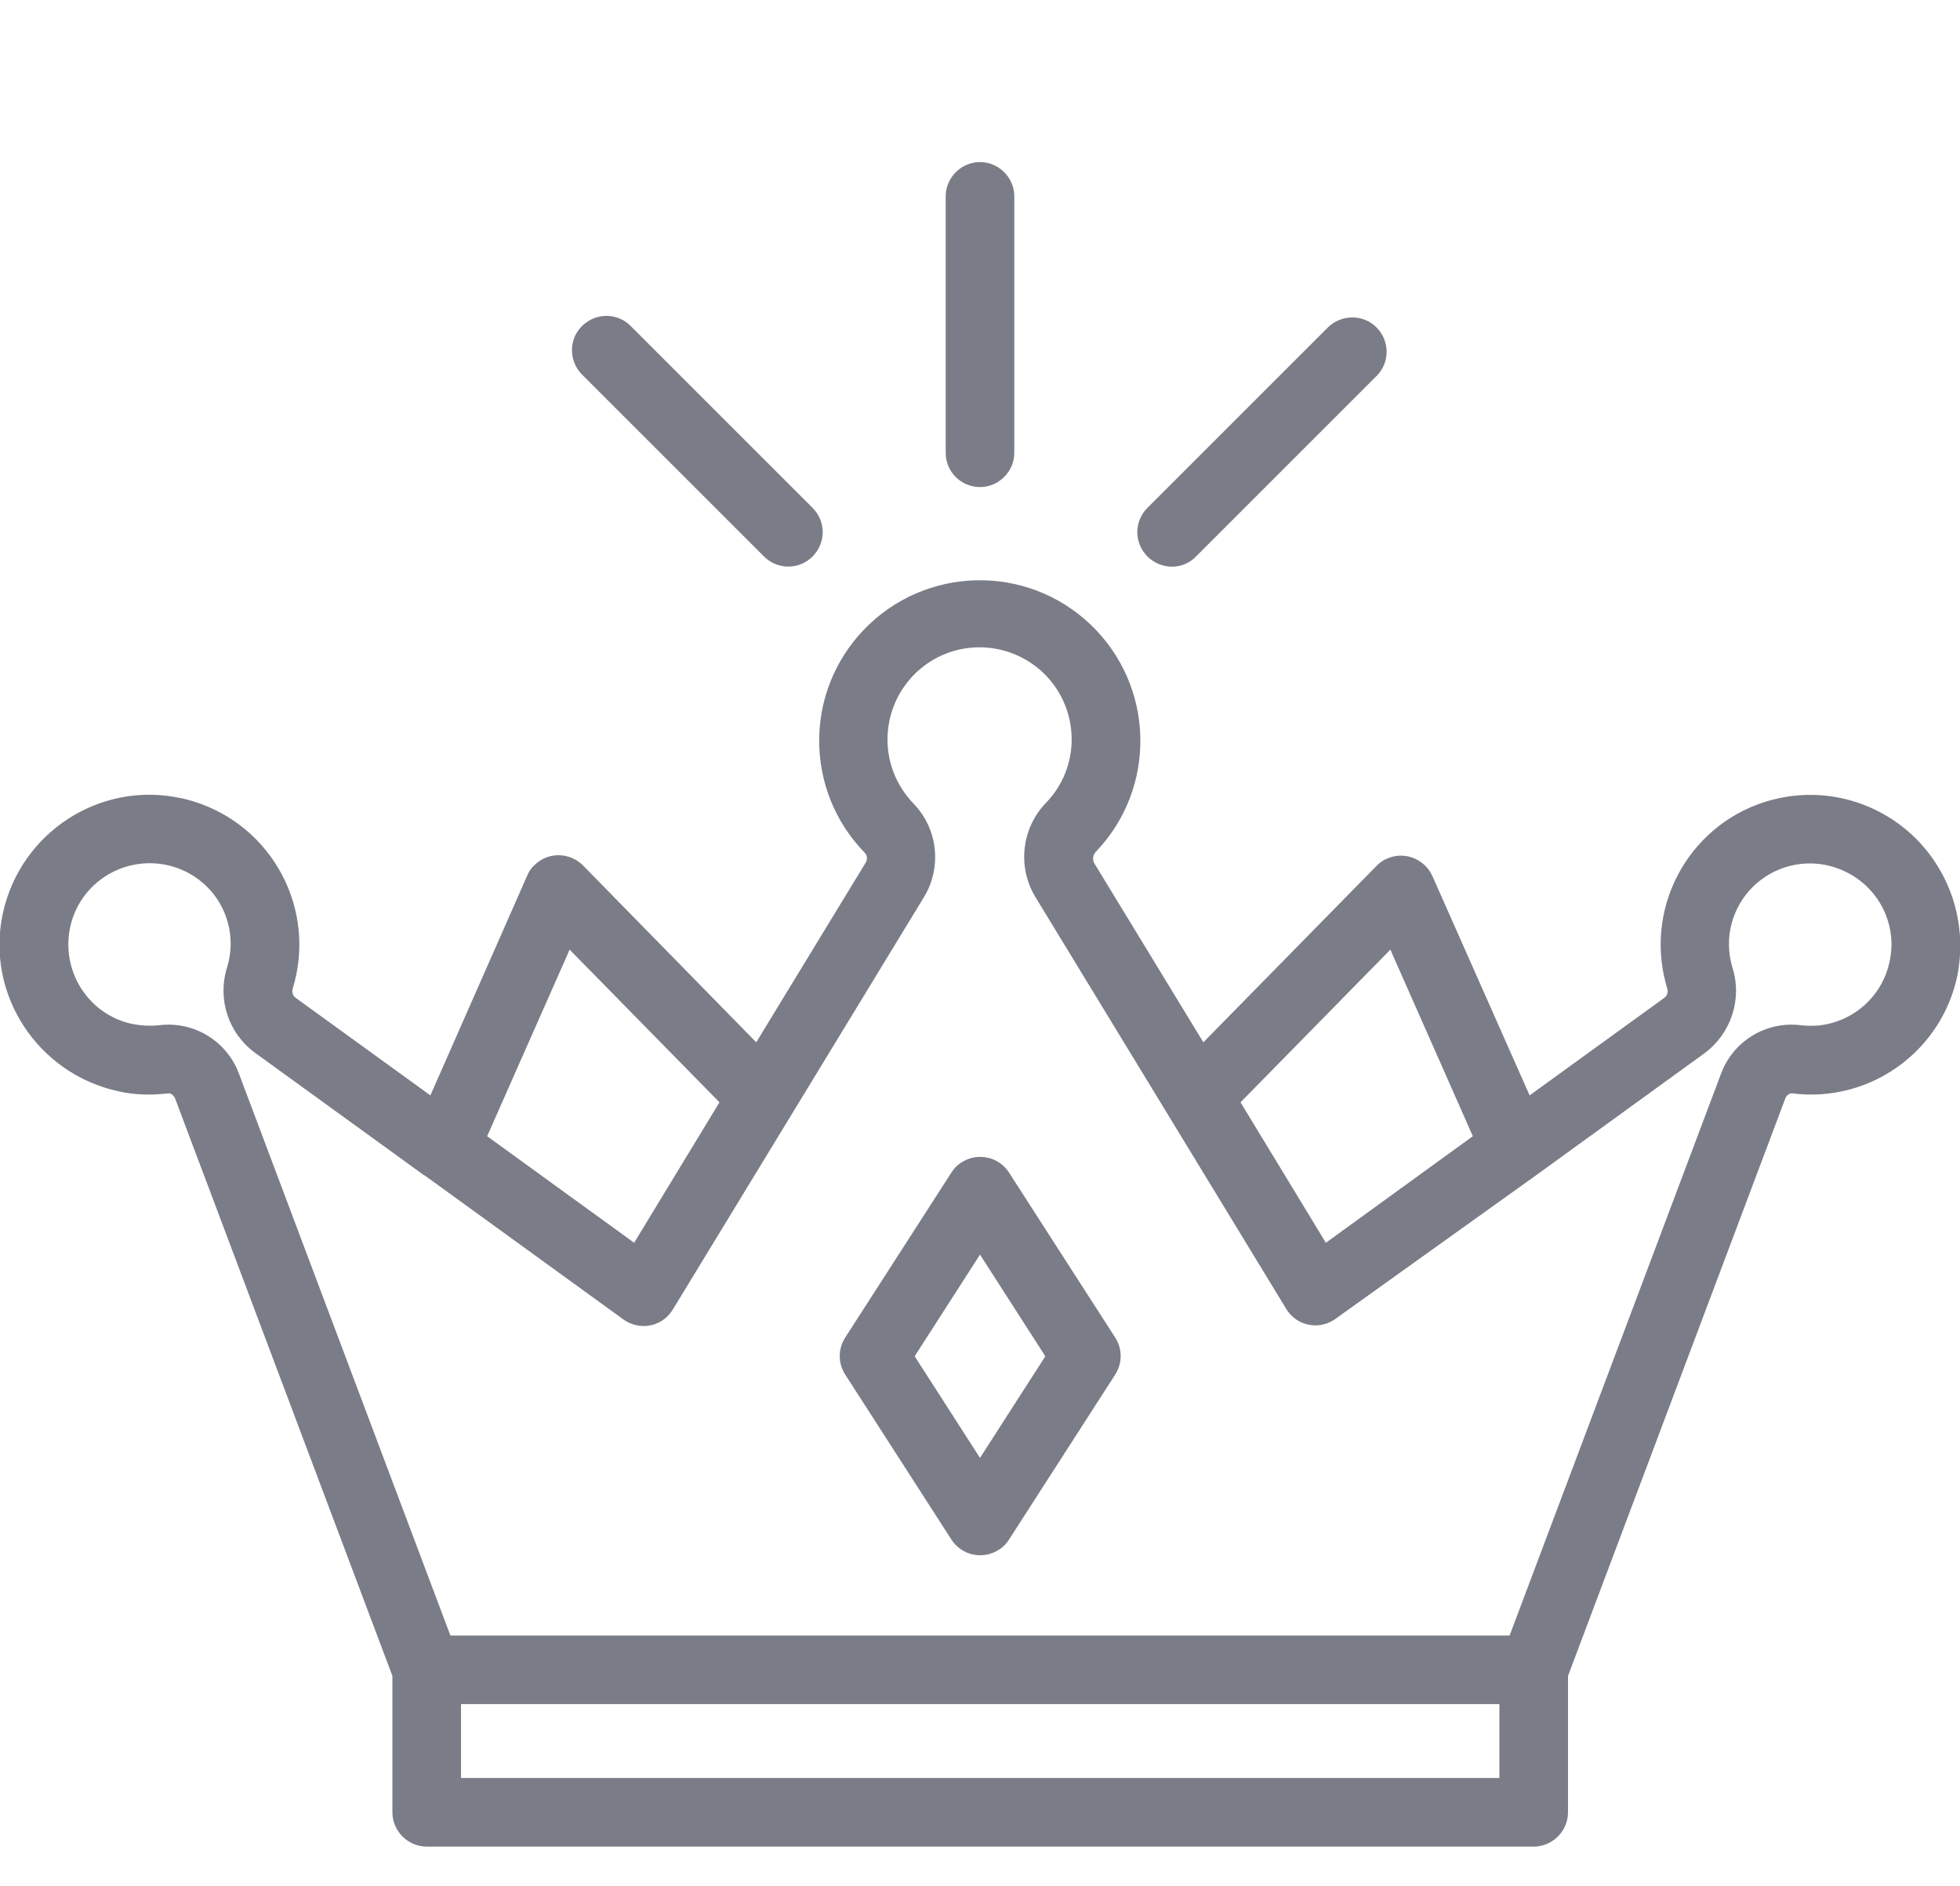 <?xml version="1.0" encoding="utf-8"?>
<!-- Generator: Adobe Illustrator 22.0.1, SVG Export Plug-In . SVG Version: 6.00 Build 0)  -->
<svg version="1.1" id="Layer_1" xmlns="http://www.w3.org/2000/svg" xmlns:xlink="http://www.w3.org/1999/xlink" x="0px" y="0px"
	 viewBox="0 0 480 462" style="enable-background:new 0 0 480 462;" xml:space="preserve">
<style type="text/css">
	.st0{fill:#7A7C87;}
</style>
<g>
	<path class="st0" d="M240,119.3c4.6,0,8.4-3.8,8.4-8.4V48.1c0-4.6-3.8-8.4-8.4-8.4s-8.4,3.8-8.4,8.4v62.8
		C231.6,115.6,235.4,119.3,240,119.3z"/>
	<path class="st0" d="M287,138.8c2.2,0,4.4-0.9,5.9-2.5l44.4-44.4c3.2-3.4,3-8.7-0.4-11.9c-3.2-3-8.2-3-11.5,0l-44.4,44.4
		c-3.3,3.3-3.3,8.6,0,11.9C282.6,137.9,284.8,138.8,287,138.8L287,138.8z"/>
	<path class="st0" d="M187.1,136.3c3.3,3.3,8.6,3.3,11.9,0c3.3-3.3,3.3-8.6,0-11.9l0,0l-44.4-44.4c-3.2-3.4-8.5-3.5-11.9-0.3
		c-3.4,3.2-3.5,8.5-0.3,11.9c0.1,0.1,0.2,0.2,0.3,0.3L187.1,136.3z"/>
	<path class="st0" d="M469.3,205.5c-8.8-8.8-21.4-12.6-33.6-10l0,0c-19.8,4.2-32.4,23.7-28.2,43.5c0.2,1,0.5,2.1,0.8,3.1
		c0.3,0.8,0,1.8-0.7,2.3l-33,23.9l-23.8-53.7c-1.9-4.2-6.8-6.2-11.1-4.3c-1,0.4-1.8,1-2.6,1.8l-42.4,43.2l-26.8-44
		c-0.4-0.9-0.2-2,0.5-2.7c15-15.7,14.4-40.6-1.3-55.6s-40.6-14.4-55.6,1.3c-14.6,15.3-14.5,39.3,0.2,54.5c0.7,0.6,0.8,1.7,0.3,2.5
		l-26.8,44L142.8,212c-3.3-3.3-8.6-3.4-11.9-0.1c-0.8,0.7-1.4,1.6-1.8,2.6l-23.7,53.8l-33-23.9c-0.7-0.5-1-1.5-0.7-2.3
		c5.9-19.3-4.9-39.8-24.3-45.8c-1-0.3-2-0.6-3.1-0.8c-19.8-4.3-39.3,8.4-43.6,28.2S9.2,263,29,267.3c4,0.9,8.2,1,12.2,0.5
		c0.6-0.1,1.4,0.5,1.7,1.3l53.2,141.4v33.4c0,4.6,3.8,8.4,8.4,8.4h271.1c4.6,0,8.4-3.8,8.4-8.4v-33.4l53.2-141.4
		c0.2-0.7,0.9-1.3,1.7-1.3c4.6,0.6,9.3,0.3,13.9-0.9c13.3-3.5,23.6-14.2,26.5-27.7C481.8,227,478.1,214.4,469.3,205.5z M340.5,232.6
		l20.2,45.7l-36,26.1L303.8,270L340.5,232.6z M139.5,232.6l36.7,37.4l-20.9,34.4l-36-26.1L139.5,232.6z M367.2,435.5H112.9v-18.1
		h254.3V435.5z M462.7,235.8c-1.6,7.2-7.1,12.9-14.2,14.8c-2.5,0.7-5.1,0.8-7.6,0.5c-8.5-1-16.6,4-19.5,12.1l-51.7,137.4H110.3
		L58.6,263.2c-2.9-8.1-11-13.1-19.5-12.1c-2.5,0.3-5.1,0.1-7.6-0.5c-10.6-2.8-16.9-13.7-14.1-24.4c2.8-10.6,13.7-16.9,24.4-14.1
		c6.8,1.8,12.2,7.1,14,13.9c1,3.6,0.9,7.4-0.2,11c-2.4,7.7,0.3,16.1,6.9,20.9l41.4,30l0.1,0l48.7,35.3c3.8,2.7,9,1.9,11.7-1.9
		c0.1-0.2,0.3-0.4,0.4-0.6l61.5-101c4.4-7.3,3.4-16.7-2.6-22.9c-8.7-9-8.4-23.2,0.5-31.9c9-8.7,23.2-8.4,31.9,0.5
		c8.4,8.7,8.5,22.5,0.1,31.2c-6,6.2-7.1,15.6-2.7,23l61.5,101c2.4,4,7.6,5.2,11.5,2.8c0.2-0.1,0.4-0.2,0.6-0.4L376,288h0l41.4-30
		c6.5-4.8,9.3-13.2,6.9-20.9c-1.1-3.6-1.2-7.4-0.2-11c2.9-10.6,13.8-16.8,24.4-13.9C458.9,215.1,465.1,225.4,462.7,235.8
		L462.7,235.8z"/>
	<path class="st0" d="M247.1,287.2c-2.5-3.9-7.7-5-11.6-2.5c-1,0.6-1.9,1.5-2.5,2.5l-26,40.4c-1.8,2.8-1.8,6.3,0,9.1l26,40.4
		c2.5,3.9,7.7,5,11.6,2.5c1-0.6,1.9-1.5,2.5-2.5l26-40.4c1.8-2.8,1.8-6.3,0-9.1L247.1,287.2z M240,357.1l-16-24.9l16-24.9l16,24.9
		L240,357.1z"/>
</g>
</svg>
